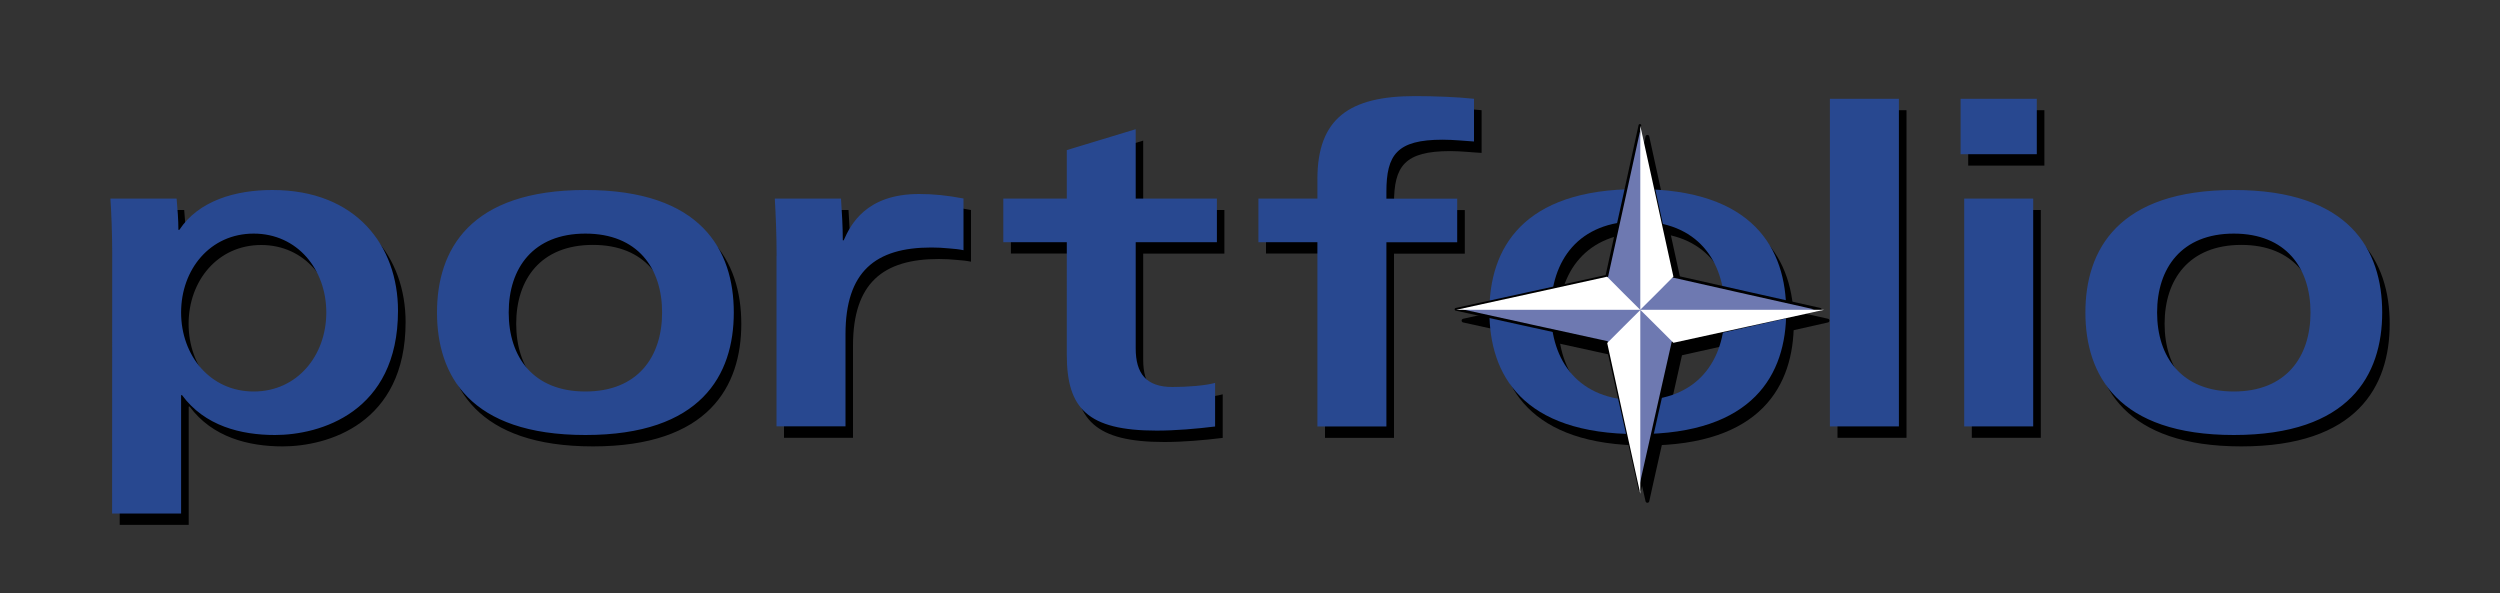 <?xml version="1.0" encoding="utf-8"?>
<!-- Generator: Adobe Illustrator 27.3.1, SVG Export Plug-In . SVG Version: 6.00 Build 0)  -->
<svg version="1.1" id="Camada_1" xmlns="http://www.w3.org/2000/svg" xmlns:xlink="http://www.w3.org/1999/xlink" x="0px" y="0px"
	 viewBox="0 0 2500 593.1" style="enable-background:new 0 0 2500 593.1;" xml:space="preserve">
<rect x="0" y="0" width="2500" height="593.1" fill="#333333" stroke="none"/>
<style type="text/css">
	.st0{fill-rule:evenodd;clip-rule:evenodd;fill:#FFFFFF;fill-opacity:0;}
	.st1{fill-rule:evenodd;clip-rule:evenodd;}
	
		.st2{fill-rule:evenodd;clip-rule:evenodd;stroke:#000000;stroke-width:3.774;stroke-linecap:round;stroke-linejoin:round;stroke-miterlimit:33.89;}
	.st3{fill-rule:evenodd;clip-rule:evenodd;fill:#284890;}
	
		.st4{fill-rule:evenodd;clip-rule:evenodd;fill:#6E79B1;stroke:#000000;stroke-width:2.737;stroke-linecap:square;stroke-linejoin:round;stroke-miterlimit:33.89;}
	.st5{fill-rule:evenodd;clip-rule:evenodd;fill:#FFFFFF;}
</style>
<g>
	<path class="st0" d="M0-939.5h2500v2500H0V-939.5z"/>
	<path class="st1" d="M1645.3,232.6c59.2,0,87,39.1,87,89.5c0,50.4-27.8,89.5-87,89.5s-87-39.1-87-89.5
		C1558.4,271.8,1586.2,232.6,1645.3,232.6L1645.3,232.6z M1645.4,200.5c-115.7,0-148.4,59.9-148.4,122.5s32.7,122.5,148.4,122.5
		c115.7,0,148.4-59.9,148.4-122.5S1761.1,200.5,1645.4,200.5z"/>
	<path class="st2" d="M1663.9,212.2c11.1,50.3,16.5,75.4,16.5,75.4l73.6,16.5c49.1,11.1,73.6,16.5,73.6,16.5l-73.6,16.6l-73.6,16.5
		l-16.5,73.6c-11.1,49-16.5,73.6-16.5,73.6s-5.6-24.5-16.6-73.6l-16.5-73.6l-75.4-16.5l-75.4-16.6l75.4-16.5
		c50.3-11,75.4-16.5,75.4-16.5c0,0,5.5-25.1,16.5-75.4c11-50.3,16.6-75.4,16.6-75.4S1652.9,161.9,1663.9,212.2z"/>
	<path class="st1" d="M1143.2,140.6V210h81.2v43.6h-81.2v106.2c0,25,10.4,38.6,36.8,38.6c15,0,33.1-1.3,42.7-4.1v43.6
		c-18.6,2.3-39.5,4.1-58.5,4.1c-69,0-89.8-22.2-89.8-75.8V253.5h-63.5V210h63.5v-48.5L1143.2,140.6z M1325,253.5h-59V210h59v-19.5
		c0-60.8,32.2-83,97.6-83c19,0,42.6,0.9,59,2.7v42.7c-8.6-0.4-20.4-1.8-31.3-1.8c-45.8,0-56.3,15-56.3,52.2v6.8h70.8v43.6H1394
		v184.2h-69V253.5z M1837.5,110.2h69v327.6h-69V110.2z M1971.8,210h69v227.8h-69V210z M1968.2,110.2h76.2v55.4h-76.2V110.2z
		 M2241.3,244.9c52.2,0,76.7,34.5,76.7,78.9s-24.5,79-76.7,79c-52.2,0-76.7-34.5-76.7-79S2189.2,244.9,2241.3,244.9z M2241.3,201.4
		c-115.7,0-148.4,59.9-148.4,122.5s32.7,122.5,148.4,122.5c115.7,0,148.4-59.9,148.4-122.5C2389.7,261.3,2357,201.4,2241.3,201.4z
		 M188.6,323.9c0-43.1,29.1-78.9,72.6-78.9s72.6,35.8,72.6,78.9c0,43.1-29,79-72.6,79S188.6,367,188.6,323.9L188.6,323.9z
		 M119.7,524.9h69V406.5h0.9c22.7,30.8,59,39.9,93,39.9c44.5,0,123-22.2,123-124.3c0-64.4-41.3-120.7-125.7-120.7
		c-36.3,0-73.5,10.4-93,39.9h-0.9c0-10.4-0.9-20.9-1.8-31.3h-66.2c0.9,12.7,1.8,34.9,1.8,53.5L119.7,524.9L119.7,524.9z
		 M592.9,244.9c52.2,0,76.7,34.5,76.7,78.9s-24.5,79-76.7,79s-76.7-34.5-76.7-79S540.7,244.9,592.9,244.9L592.9,244.9z M592.9,201.4
		c-115.7,0-148.4,59.9-148.4,122.5s32.7,122.5,148.4,122.5s148.4-59.9,148.4-122.5C741.3,261.3,708.6,201.4,592.9,201.4z
		 M784.1,267.2c0-21.8-0.9-41.7-1.8-57.2h66.2c0.9,14.1,1.8,27.7,1.8,41.7h0.9c6.8-15.4,22.2-46.3,75.3-46.3
		c14.5,0,28.1,1.4,44.5,4.6v51.7c-4.1-0.9-9.1-1.4-14.5-1.8c-5-0.5-10.9-0.9-17.7-0.9c-55.8,0-85.8,24.1-85.8,86.7v92.1h-69
		L784.1,267.2L784.1,267.2z"/>
	<path class="st3" d="M1637.8,221.3c59.2,0,87,39.1,87,89.5c0,50.4-27.8,89.5-87,89.5s-86.9-39.1-86.9-89.5
		S1578.6,221.3,1637.8,221.3L1637.8,221.3z M1637.8,189.1c-115.7,0-148.4,59.9-148.4,122.5s32.7,122.5,148.4,122.5
		c115.7,0,148.4-59.9,148.4-122.5S1753.5,189.1,1637.8,189.1z"/>
	<path class="st4" d="M1656.4,200.8l16.6,75.4l73.6,16.6c49,11,73.6,16.5,73.6,16.5s-24.5,5.5-73.6,16.6
		c-49,11.1-73.6,16.5-73.6,16.5l-16.6,73.6c-11.1,49.1-16.5,73.6-16.5,73.6l-16.5-73.6l-16.6-73.6l-75.4-16.5l-75.4-16.6l75.4-16.5
		l75.4-16.6l16.6-75.4l16.5-75.4C1639.8,125.4,1645.3,150.6,1656.4,200.8L1656.4,200.8z"/>
	<path class="st5" d="M1640.3,217.8v-92c11,50.3,22.1,100.5,33.1,150.8c0,0-5.5,5.5-16.5,16.6l-16.6,16.5L1640.3,217.8L1640.3,217.8
		z M1732.2,309.8h92c0,0-25.1,5.5-75.4,16.5l-75.4,16.5l-16.5-16.5l-16.6-16.5H1732.2z M1640.3,401.8v92l-16.6-75.4l-16.5-75.4
		l16.5-16.5l16.6-16.5V401.8L1640.3,401.8z M1548.3,309.8h-92l75.4-16.5l75.4-16.6c0,0,5.5,5.5,16.5,16.6l16.6,16.5H1548.3
		L1548.3,309.8z"/>
	<path class="st3" d="M181.1,312.5c0-43.1,29-78.9,72.6-78.9c43.6,0,72.6,35.8,72.6,78.9s-29.1,79-72.6,79S181.1,355.6,181.1,312.5
		L181.1,312.5z M112.1,513.5h69V395.1h0.9c22.7,30.9,59,39.9,93,39.9c44.5,0,123-22.2,123-124.3c0-64.4-41.3-120.7-125.7-120.7
		c-36.3,0-73.5,10.4-93,39.9h-0.9c0-10.4-0.9-20.9-1.8-31.3h-66.2c0.9,12.7,1.8,34.9,1.8,53.5L112.1,513.5L112.1,513.5z
		 M585.4,233.6c52.2,0,76.7,34.5,76.7,78.9c0,44.5-24.5,79-76.7,79c-52.2,0-76.7-34.5-76.7-79C508.7,268.1,533.2,233.6,585.4,233.6
		L585.4,233.6z M585.4,190C469.7,190,437,249.9,437,312.5c0,62.6,32.7,122.5,148.4,122.5c115.7,0,148.4-59.9,148.4-122.5
		C733.8,249.9,701.1,190,585.4,190L585.4,190z M776.6,255.8c0-21.8-0.9-41.7-1.8-57.2H841c0.9,14.1,1.8,27.7,1.8,41.7h0.9
		c6.8-15.4,22.2-46.3,75.3-46.3c14.5,0,28.1,1.4,44.5,4.5v51.7c-4.1-0.9-9.1-1.4-14.5-1.8c-5.9-0.6-11.8-0.9-17.7-0.9
		c-55.8,0-85.8,24-85.8,86.7v92.1h-69V255.8z M1135.7,129.2v69.4h81.2v43.6h-81.2v106.2c0,25,10.4,38.6,36.7,38.6
		c15,0,33.1-1.4,42.7-4.1v43.6c-18.6,2.3-39.5,4.1-58.5,4.1c-69,0-89.8-22.2-89.8-75.8V242.2h-63.5v-43.6h63.5v-48.5L1135.7,129.2z
		 M1317.4,242.2h-59v-43.6h59v-19.5c0-60.8,32.2-83,97.6-83c19.1,0,42.7,0.9,59,2.7v42.7c-8.6-0.5-20.4-1.8-31.3-1.8
		c-45.8,0-56.3,15-56.3,52.2v6.8h70.8v43.6h-70.8v184.2h-69V242.2z M1829.9,98.8h69v327.6h-69V98.8z M1964.2,198.6h69v227.8h-69
		V198.6z M1960.6,98.8h76.2v55.4h-76.2V98.8z M2233.8,233.6c52.2,0,76.7,34.5,76.7,78.9c0,44.5-24.5,79-76.7,79
		c-52.2,0-76.7-34.5-76.7-79C2157.1,268.1,2181.6,233.6,2233.8,233.6z M2233.8,190c-115.7,0-148.4,59.9-148.4,122.5
		c0,62.6,32.7,122.5,148.4,122.5c115.7,0,148.4-59.9,148.4-122.5C2382.2,249.9,2349.5,190,2233.8,190z"/>
</g>
</svg>
